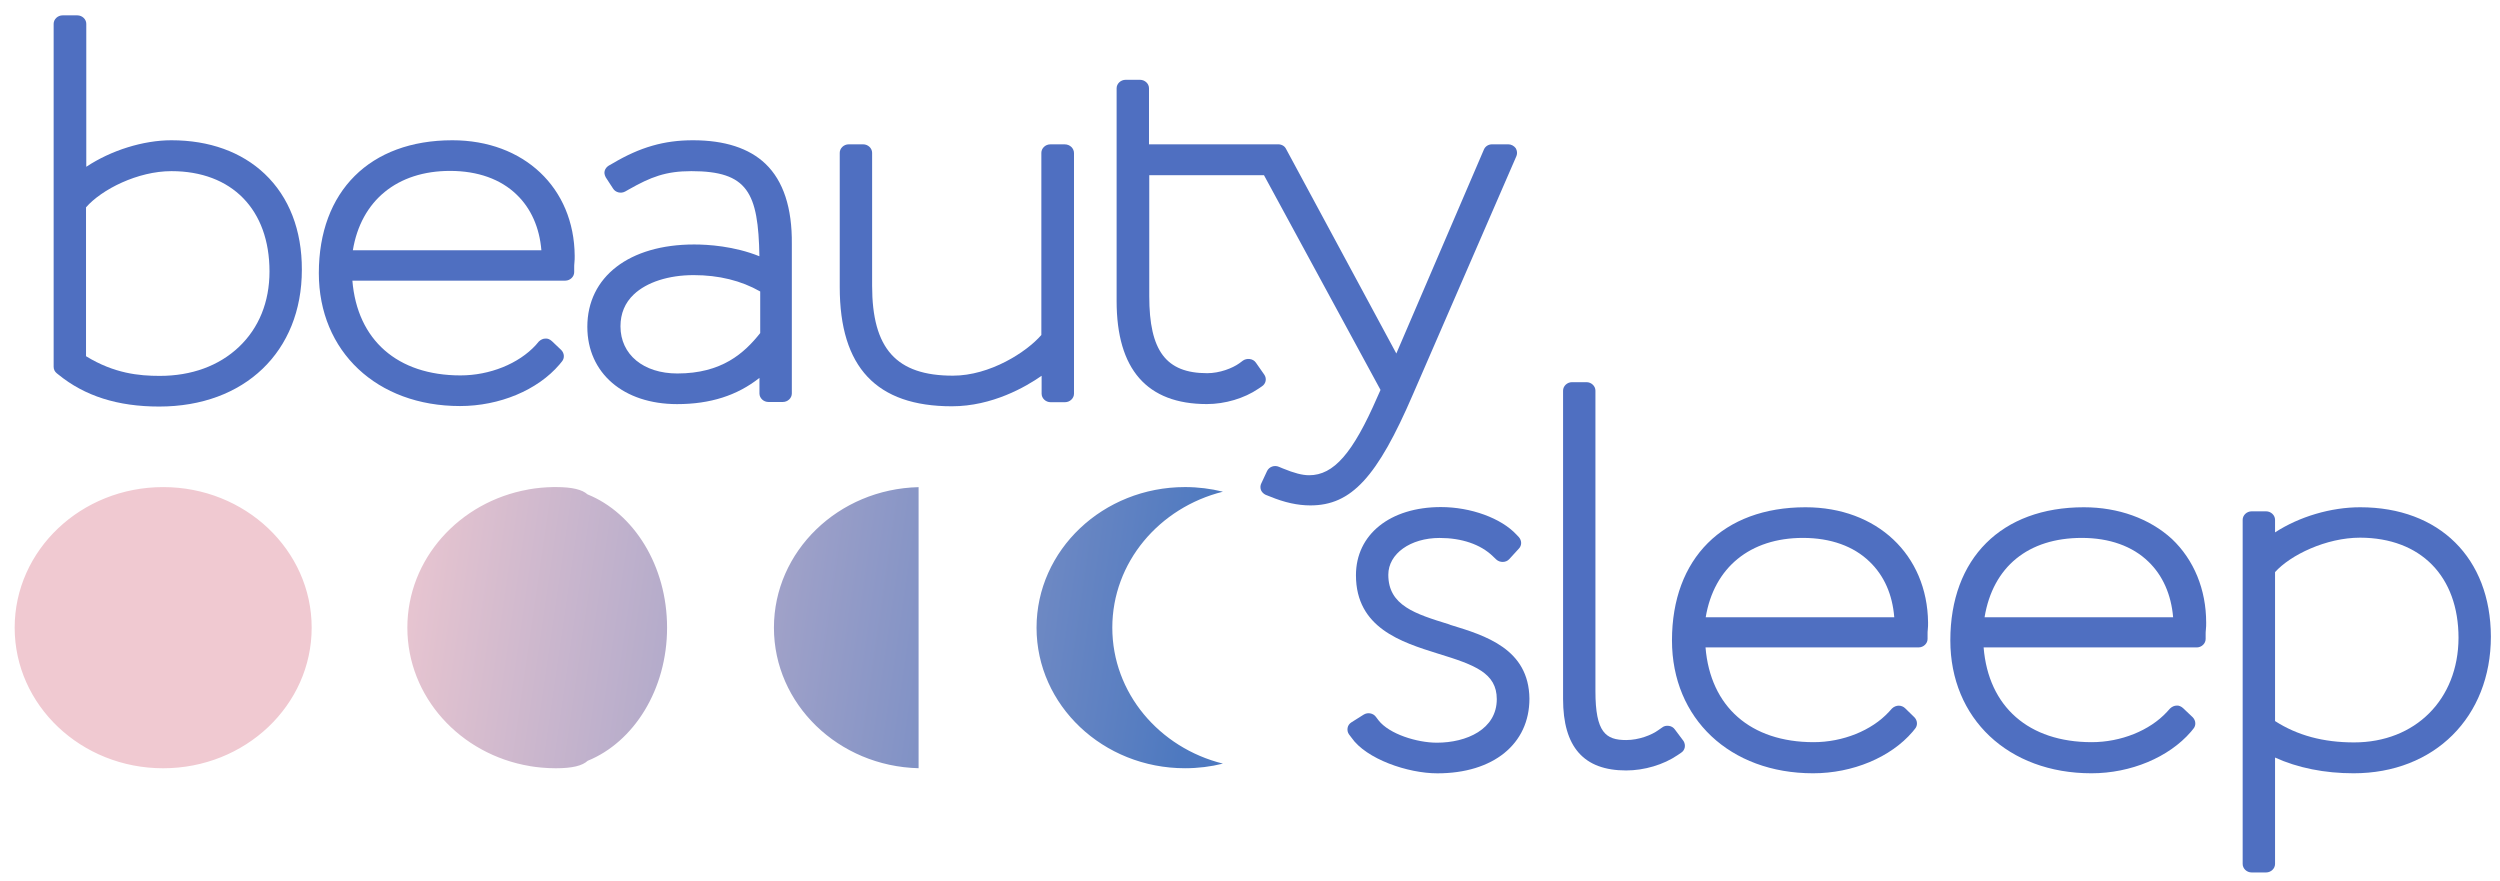 <svg width="105" height="37" viewBox="0 0 105 37" fill="none" xmlns="http://www.w3.org/2000/svg">
<path d="M18.999 5.891C15.54 5.891 13.391 8.029 13.391 11.472C13.391 14.759 15.829 17.054 19.32 17.054C20.978 17.054 22.579 16.386 23.498 15.309L23.603 15.18C23.717 15.044 23.707 14.841 23.575 14.703L23.18 14.328C23.094 14.248 22.991 14.209 22.907 14.22C22.813 14.22 22.714 14.263 22.628 14.346L22.502 14.495C21.779 15.28 20.567 15.767 19.341 15.767C16.694 15.767 15.004 14.282 14.8 11.787L23.74 11.787C23.943 11.787 24.116 11.624 24.116 11.432V11.25C24.116 11.183 24.116 11.116 24.125 11.038C24.137 10.941 24.137 10.846 24.137 10.744C24.115 7.886 22.003 5.891 18.999 5.891ZM14.82 10.51C15.165 8.421 16.685 7.178 18.903 7.178C20.064 7.178 21.033 7.524 21.706 8.181C22.303 8.756 22.659 9.559 22.738 10.51L14.82 10.51Z" fill="#4F6FC1"/>
<path d="M7.199 5.891C6.015 5.891 4.663 6.315 3.624 7.005L3.624 1C3.624 0.807 3.452 0.645 3.248 0.645H2.629C2.426 0.645 2.253 0.807 2.253 1L2.253 15.405C2.253 15.515 2.3 15.611 2.385 15.678L2.448 15.728C3.558 16.634 4.944 17.075 6.686 17.075C10.271 17.075 12.678 14.767 12.678 11.332C12.684 9.67 12.144 8.276 11.117 7.302C10.143 6.379 8.789 5.891 7.199 5.891ZM11.319 11.402C11.319 12.68 10.875 13.775 10.034 14.572C9.194 15.367 8.044 15.787 6.708 15.787C5.842 15.787 4.798 15.688 3.613 14.961L3.613 8.708C4.268 7.958 5.782 7.188 7.199 7.188C9.74 7.188 11.319 8.803 11.319 11.402Z" fill="#4F6FC1"/>
<path d="M75.831 21.305C72.372 21.305 70.223 23.448 70.223 26.897C70.223 30.183 72.661 32.478 76.151 32.478C77.81 32.478 79.41 31.81 80.329 30.734L80.434 30.604C80.548 30.469 80.538 30.266 80.407 30.128L80.011 29.742C79.87 29.61 79.636 29.592 79.462 29.758L79.334 29.899C78.61 30.684 77.398 31.171 76.173 31.171C73.527 31.171 71.836 29.686 71.632 27.191H80.582C80.786 27.191 80.958 27.028 80.958 26.836V26.654C80.958 26.577 80.957 26.509 80.968 26.432C80.979 26.335 80.979 26.253 80.979 26.148C80.947 23.296 78.829 21.305 75.831 21.305ZM79.559 25.924H71.64C71.986 23.835 73.505 22.592 75.724 22.592C76.885 22.592 77.854 22.939 78.527 23.595C79.133 24.18 79.481 24.963 79.559 25.924Z" fill="#4F6FC1"/>
<path d="M99.127 21.305C97.896 21.305 96.574 21.697 95.552 22.36V21.832C95.552 21.639 95.38 21.476 95.176 21.476H94.568C94.364 21.476 94.192 21.639 94.192 21.832V36.287C94.192 36.48 94.364 36.643 94.568 36.643H95.176C95.38 36.643 95.552 36.48 95.552 36.287V31.817C96.498 32.25 97.634 32.478 98.849 32.478C102.245 32.478 104.617 30.116 104.617 26.734C104.606 23.436 102.451 21.305 99.127 21.305ZM98.871 31.181C97.577 31.181 96.491 30.888 95.552 30.285V24.029C96.195 23.313 97.694 22.582 99.127 22.582C101.675 22.591 103.258 24.206 103.258 26.795C103.247 29.378 101.444 31.181 98.871 31.181Z" fill="#4F6FC1"/>
<path d="M87.521 21.305C84.063 21.305 81.914 23.448 81.914 26.897C81.914 30.183 84.351 32.478 87.841 32.478C89.49 32.478 91.09 31.81 92.019 30.734L92.125 30.603C92.239 30.469 92.228 30.265 92.096 30.127L91.69 29.742C91.621 29.677 91.505 29.62 91.418 29.635C91.325 29.635 91.225 29.678 91.141 29.758L91.013 29.899C90.29 30.684 89.078 31.171 87.852 31.171C85.205 31.171 83.515 29.686 83.312 27.192H92.262C92.466 27.192 92.637 27.029 92.637 26.837V26.654C92.637 26.587 92.637 26.52 92.647 26.442C92.659 26.346 92.659 26.25 92.659 26.149C92.659 24.762 92.148 23.515 91.219 22.635C90.281 21.777 88.968 21.305 87.521 21.305ZM83.352 25.924C83.701 23.805 85.184 22.592 87.436 22.592C88.597 22.592 89.566 22.939 90.239 23.595C90.836 24.171 91.191 24.974 91.271 25.924H83.352Z" fill="#4F6FC1"/>
<path d="M70.344 30.637C70.285 30.554 70.197 30.5 70.096 30.487C69.982 30.47 69.885 30.495 69.811 30.554L69.648 30.667C69.376 30.867 68.838 31.082 68.299 31.082C67.443 31.082 67.008 30.765 67.008 29.032V16.406C67.008 16.214 66.836 16.051 66.633 16.051H66.025C65.821 16.051 65.649 16.214 65.649 16.406V29.355C65.649 31.376 66.516 32.359 68.299 32.359C69.061 32.359 69.87 32.118 70.46 31.715L70.606 31.616C70.77 31.512 70.816 31.298 70.707 31.121L70.344 30.637Z" fill="#4F6FC1"/>
<path d="M60.915 26.245L60.864 26.223C59.437 25.782 58.309 25.435 58.309 24.139C58.309 23.258 59.236 22.594 60.465 22.594C61.392 22.594 62.183 22.864 62.692 23.355L62.841 23.497C62.994 23.641 63.254 23.636 63.39 23.482L63.795 23.039C63.919 22.908 63.92 22.709 63.794 22.561L63.689 22.451C63.047 21.761 61.773 21.297 60.519 21.297C58.384 21.297 56.95 22.447 56.95 24.159C56.95 26.373 58.858 26.971 60.391 27.451L60.424 27.461C61.937 27.926 62.865 28.266 62.865 29.365C62.865 30.628 61.601 31.193 60.347 31.193C59.519 31.193 58.347 30.833 57.896 30.251L57.791 30.112C57.676 29.95 57.443 29.907 57.271 30.016L56.758 30.339C56.67 30.395 56.613 30.479 56.598 30.575C56.583 30.674 56.603 30.766 56.658 30.844L56.763 30.982C57.379 31.878 59.124 32.48 60.368 32.48C62.718 32.48 64.236 31.249 64.236 29.344C64.213 27.251 62.385 26.693 60.915 26.245Z" fill="#4F6FC1"/>
<path d="M44.721 6.063H44.112C43.909 6.063 43.737 6.226 43.737 6.419V14.069C43.118 14.787 41.577 15.778 40.023 15.778C37.644 15.778 36.629 14.648 36.629 11.999V6.418C36.629 6.225 36.457 6.062 36.253 6.062H35.645C35.441 6.062 35.269 6.225 35.269 6.418V12.059C35.269 15.427 36.81 17.064 39.98 17.064C41.676 17.064 43.09 16.243 43.748 15.783V16.536C43.748 16.729 43.92 16.892 44.123 16.892H44.732C44.935 16.892 45.108 16.729 45.108 16.536V6.428C45.107 6.227 44.934 6.063 44.721 6.063Z" fill="#4F6FC1"/>
<path d="M59.345 16.56L63.692 6.55C63.733 6.446 63.722 6.327 63.659 6.221C63.583 6.121 63.465 6.061 63.344 6.061H62.671C62.515 6.061 62.382 6.145 62.324 6.281L58.646 14.847L54.016 6.258C53.959 6.136 53.83 6.061 53.681 6.061L48.258 6.061V3.707C48.258 3.514 48.086 3.352 47.882 3.352H47.274C47.07 3.352 46.898 3.514 46.898 3.707V12.643C46.898 15.515 48.174 16.971 50.69 16.971C51.453 16.971 52.261 16.73 52.851 16.328L52.998 16.228C53.169 16.12 53.214 15.9 53.1 15.736L52.747 15.231C52.687 15.145 52.596 15.092 52.487 15.079C52.386 15.065 52.273 15.093 52.2 15.148L52.052 15.258C51.76 15.466 51.229 15.674 50.701 15.674C48.974 15.674 48.269 14.738 48.269 12.441V7.358L53.087 7.358L57.982 16.377L57.85 16.672C56.821 19.038 56.017 19.96 54.983 19.96C54.7 19.96 54.359 19.872 53.88 19.675L53.711 19.605C53.525 19.524 53.304 19.604 53.217 19.783L52.974 20.304C52.932 20.383 52.926 20.488 52.961 20.585C53.001 20.673 53.069 20.741 53.163 20.785L53.343 20.855C53.948 21.105 54.502 21.227 55.036 21.227C56.755 21.227 57.843 20.049 59.345 16.56Z" fill="#4F6FC1"/>
<path d="M29.102 5.891C27.89 5.891 26.881 6.182 25.73 6.864L25.566 6.957C25.48 7.012 25.425 7.082 25.398 7.17C25.373 7.253 25.387 7.343 25.441 7.447L25.749 7.92C25.798 7.999 25.878 8.056 25.974 8.08C26.07 8.104 26.173 8.09 26.258 8.043L26.418 7.953C27.334 7.434 27.96 7.188 29.037 7.188C31.404 7.188 31.848 8.084 31.895 10.763C30.83 10.334 29.729 10.268 29.154 10.268C26.428 10.268 24.668 11.625 24.668 13.727C24.668 15.668 26.183 16.973 28.439 16.973C29.827 16.973 30.961 16.612 31.897 15.871V16.527C31.897 16.72 32.069 16.883 32.272 16.883H32.881C33.084 16.883 33.257 16.72 33.257 16.527V10.25C33.273 8.732 32.901 7.598 32.15 6.88C31.463 6.224 30.438 5.891 29.102 5.891ZM26.619 12.367C27.164 11.851 28.08 11.555 29.134 11.555C30.19 11.555 31.13 11.786 31.929 12.242V13.989C31.259 14.832 30.318 15.686 28.45 15.686C27.021 15.686 26.06 14.89 26.06 13.706C26.06 13.168 26.248 12.718 26.619 12.367Z" fill="#4F6FC1"/>
<path fill-rule="evenodd" clip-rule="evenodd" d="M46.717 26.362C46.717 23.621 48.689 21.316 51.363 20.651C50.855 20.525 50.322 20.457 49.772 20.457C46.327 20.457 43.535 23.101 43.535 26.362C43.535 29.622 46.327 32.266 49.772 32.266C50.322 32.266 50.855 32.199 51.363 32.072C48.688 31.407 46.717 29.102 46.717 26.362ZM6.853 32.267C10.298 32.267 13.09 29.624 13.09 26.363C13.09 23.102 10.298 20.458 6.853 20.458C3.408 20.458 0.616 23.102 0.616 26.363C0.616 29.623 3.408 32.267 6.853 32.267ZM24.674 20.763C26.617 21.549 28.017 23.758 28.017 26.36C28.017 28.959 26.621 31.165 24.681 31.954C24.464 32.157 24.048 32.267 23.346 32.267C23.138 32.267 22.933 32.257 22.73 32.238C22.574 32.224 22.42 32.204 22.267 32.179L22.257 32.176C19.331 31.689 17.109 29.271 17.109 26.362C17.109 23.479 19.291 21.079 22.177 20.561L22.209 20.553C22.543 20.495 22.887 20.463 23.238 20.457L23.251 20.457C23.282 20.457 23.314 20.457 23.346 20.457C24.04 20.457 24.455 20.565 24.674 20.763ZM32.505 26.363C32.505 23.153 35.211 20.541 38.581 20.46V32.265C35.211 32.184 32.505 29.573 32.505 26.363Z" fill="url(#paint0_linear_971_18678)"/>
<defs>
<linearGradient id="paint0_linear_971_18678" x1="12.089" y1="46.635" x2="57.654" y2="53.234" gradientUnits="userSpaceOnUse">
<stop stop-color="#F0C9D1"/>
<stop offset="0.759" stop-color="#4E79C0"/>
</linearGradient>
</defs>
</svg>
